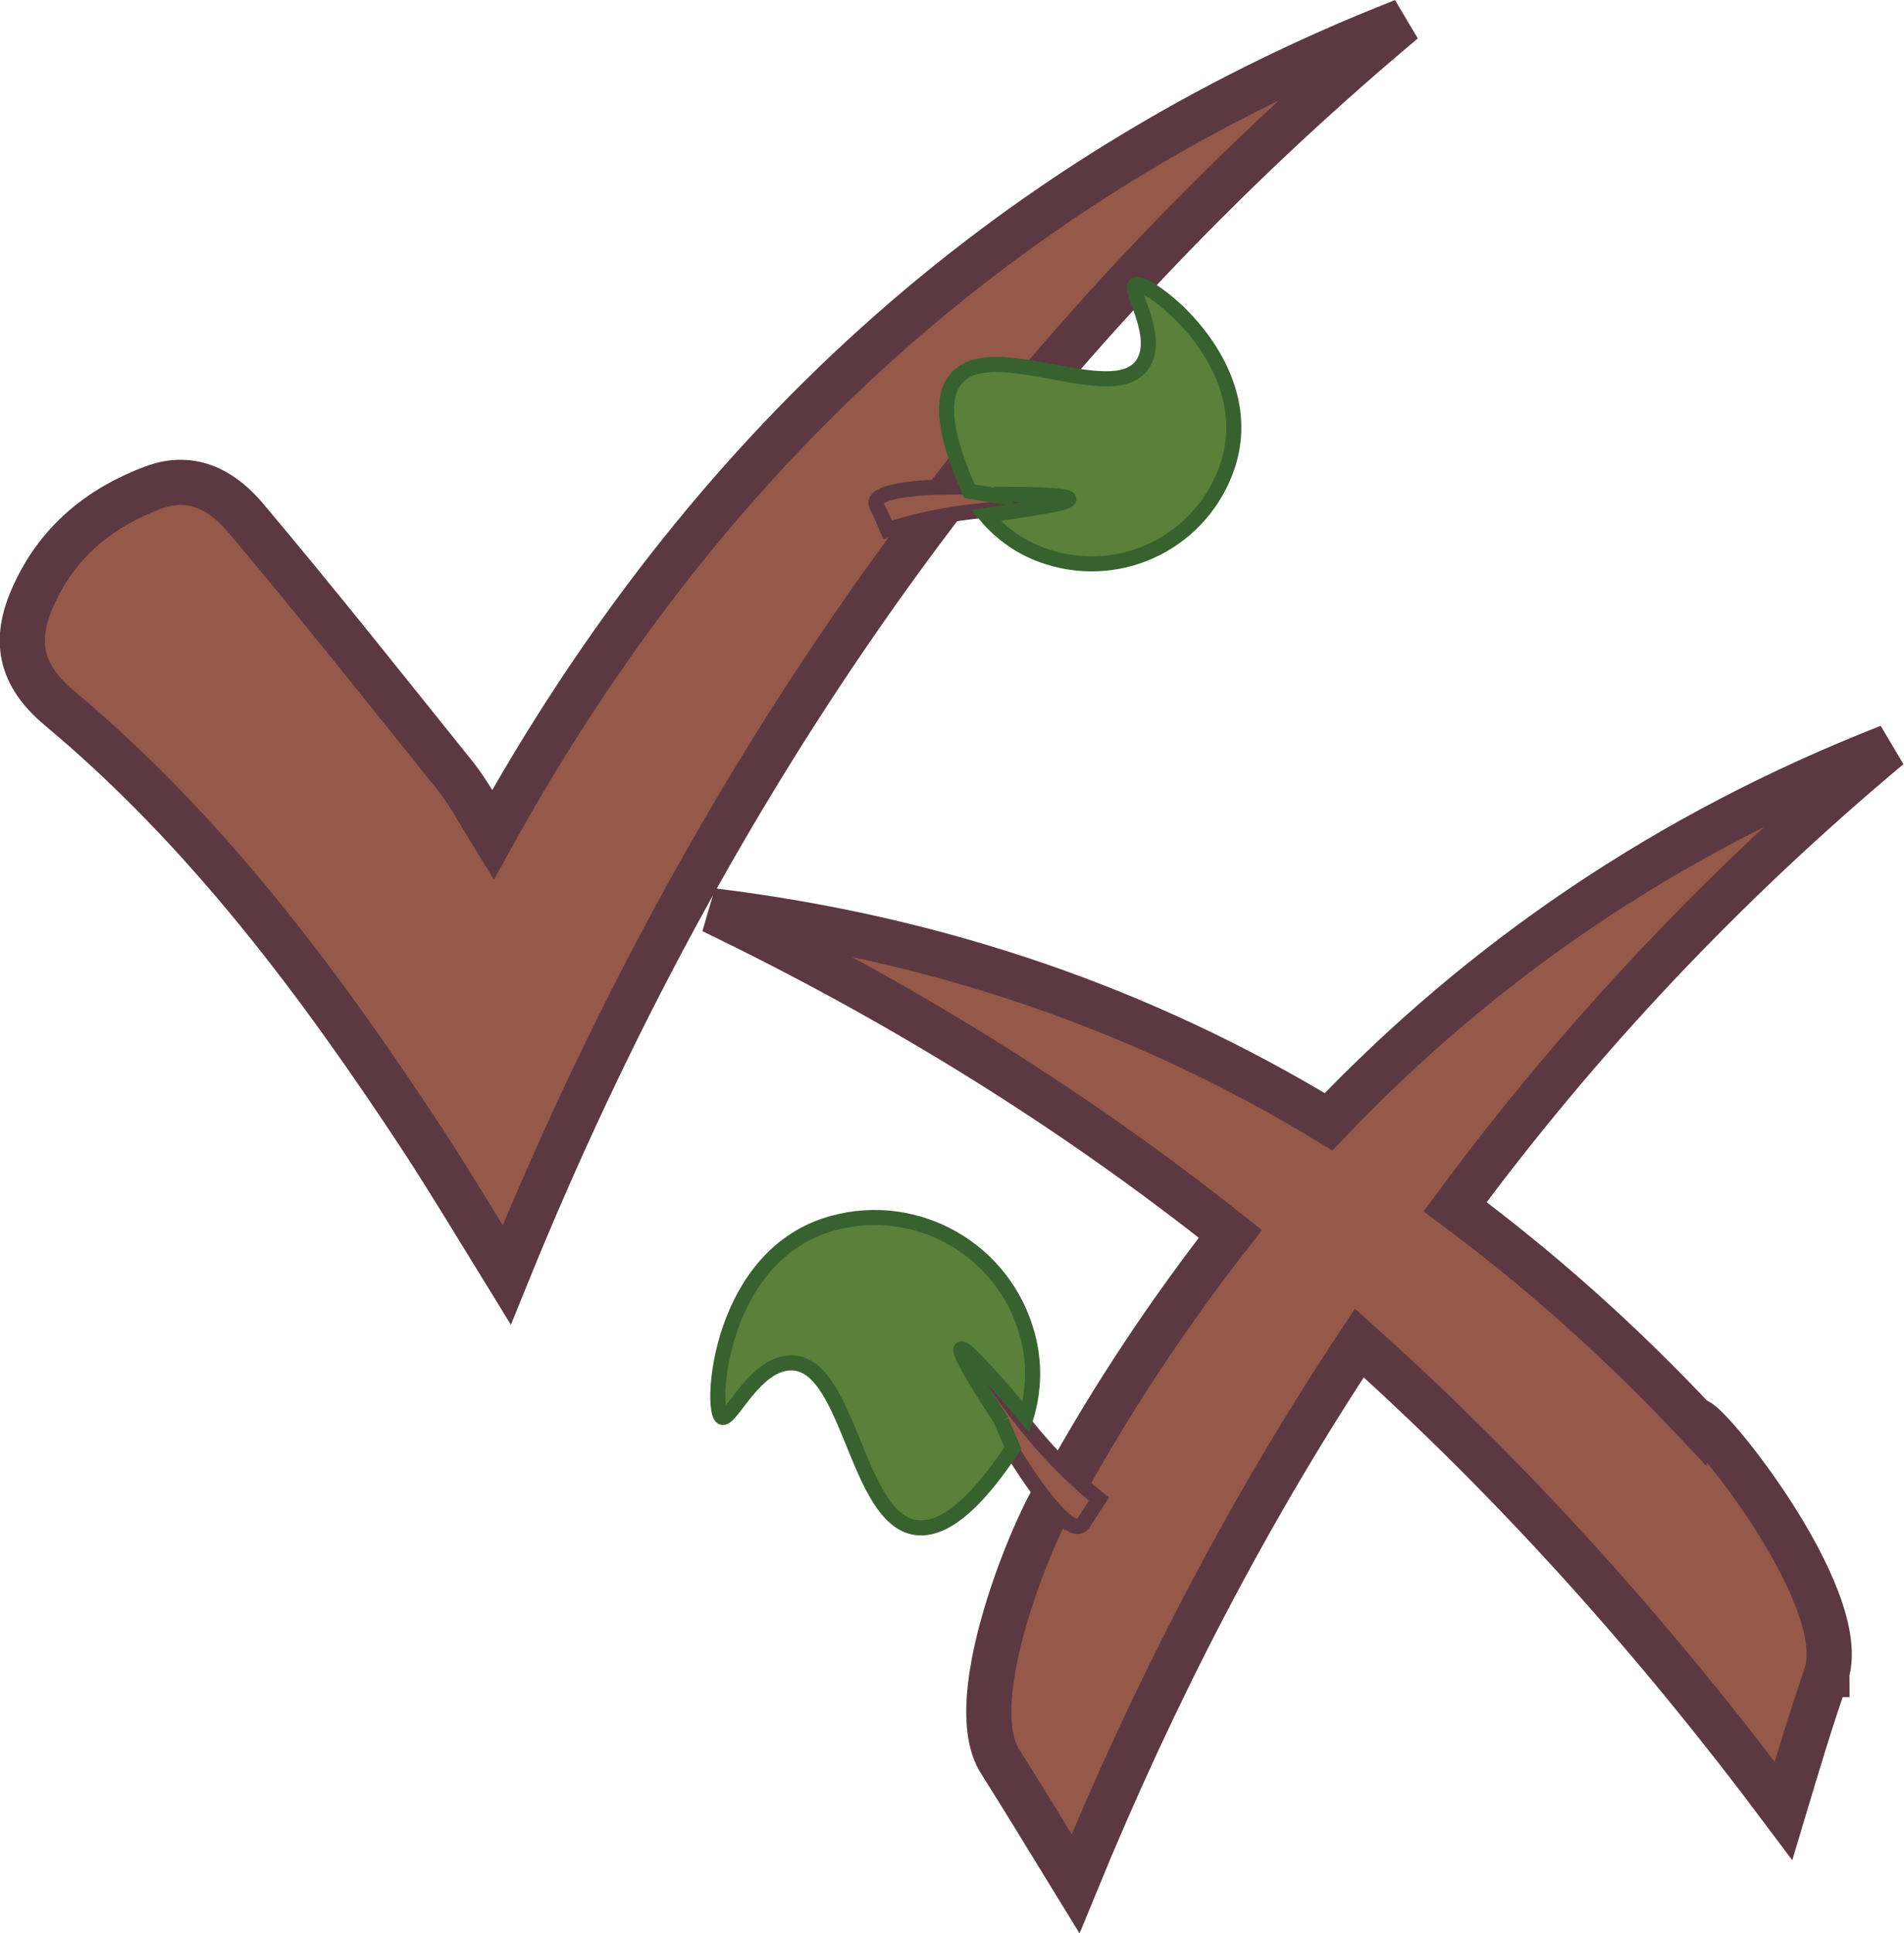 <?xml version="1.0" encoding="UTF-8"?>
<svg id="Layer_2" data-name="Layer 2" xmlns="http://www.w3.org/2000/svg" viewBox="0 0 31.6 32.07">
  <defs>
    <style>
      .cls-1 {
        stroke-width: .75px;
      }

      .cls-1, .cls-2 {
        fill: #955949;
        stroke: #5c3942;
      }

      .cls-3 {
        fill: #5a8039;
        stroke: #37622f;
      }

      .cls-3, .cls-2 {
        stroke-width: .25px;
      }
    </style>
  </defs>
  <g id="Layer_1-2" data-name="Layer 1">
    <path class="cls-1" d="M8.18,13.85C11.68,7.53,16.62,2.97,23.29.35c-6.73,5.64-11.56,12.63-14.88,20.8-.48-.78-.92-1.51-1.38-2.22-1.73-2.63-3.6-5.14-6.04-7.18-.66-.55-.78-1.13-.42-1.9.4-.87,1.09-1.43,1.97-1.76.67-.25,1.18.07,1.56.53,1.18,1.4,2.32,2.84,3.47,4.27.21.27.37.57.61.96Z"/>
    <path class="cls-1" d="M30.32,27.77c-.26.73-.48,1.47-.72,2.27-2.14-2.86-4.47-5.46-7.04-7.76-1.85,2.79-3.4,5.78-4.71,8.97-.43-.7-.83-1.36-1.24-2.01-.77-1.15.94-4.79,1.05-4.6.83-1.5,1.76-2.89,2.76-4.17-2.63-2.09-5.49-3.86-8.6-5.36,3.77.46,7.17,1.64,10.23,3.5,2.57-2.7,5.65-4.79,9.3-6.22-2.75,2.3-5.14,4.84-7.2,7.63,1.4,1.04,2.73,2.22,3.99,3.56.06-.21,2.6,2.89,2.17,4.2h.01Z"/>
    <g>
      <path class="cls-2" d="M19.18,8.59c-1.8-.28-3.26-.19-4.45.2-.06-.14-.11-.27-.18-.4-.23-.48,3.02-.39,4.63.19h0Z"/>
      <path class="cls-3" d="M16.5,8.2c.82,0,1.24.02,1.24.08s-.46.14-1.38.27c.26.31.61.56,1.03.69,1.25.4,2.58-.28,2.99-1.53.54-1.7-1.34-3.07-1.53-2.99-.14.07.44.88.1,1.34-.5.68-2.46-.47-3.07.21-.21.23-.31.72.21,1.88l.43.07-.02-.02Z"/>
    </g>
    <g>
      <path class="cls-2" d="M15.38,20.86c.82,1.84,1.78,3.14,2.86,4.01-.09.14-.18.27-.26.4-.31.5-2.17-2.57-2.6-4.41Z"/>
      <path class="cls-3" d="M16.63,23.58c-.5-.76-.72-1.16-.68-1.2.05-.04.41.34,1.08,1.13.13-.43.15-.9.02-1.37-.38-1.4-1.82-2.23-3.22-1.85-1.9.51-2.05,3.09-1.85,3.22.15.08.55-.93,1.18-.9.94.05,1.05,2.57,2.03,2.73.34.05.85-.15,1.62-1.32l-.19-.44h.01Z"/>
    </g>
  </g>
</svg>
